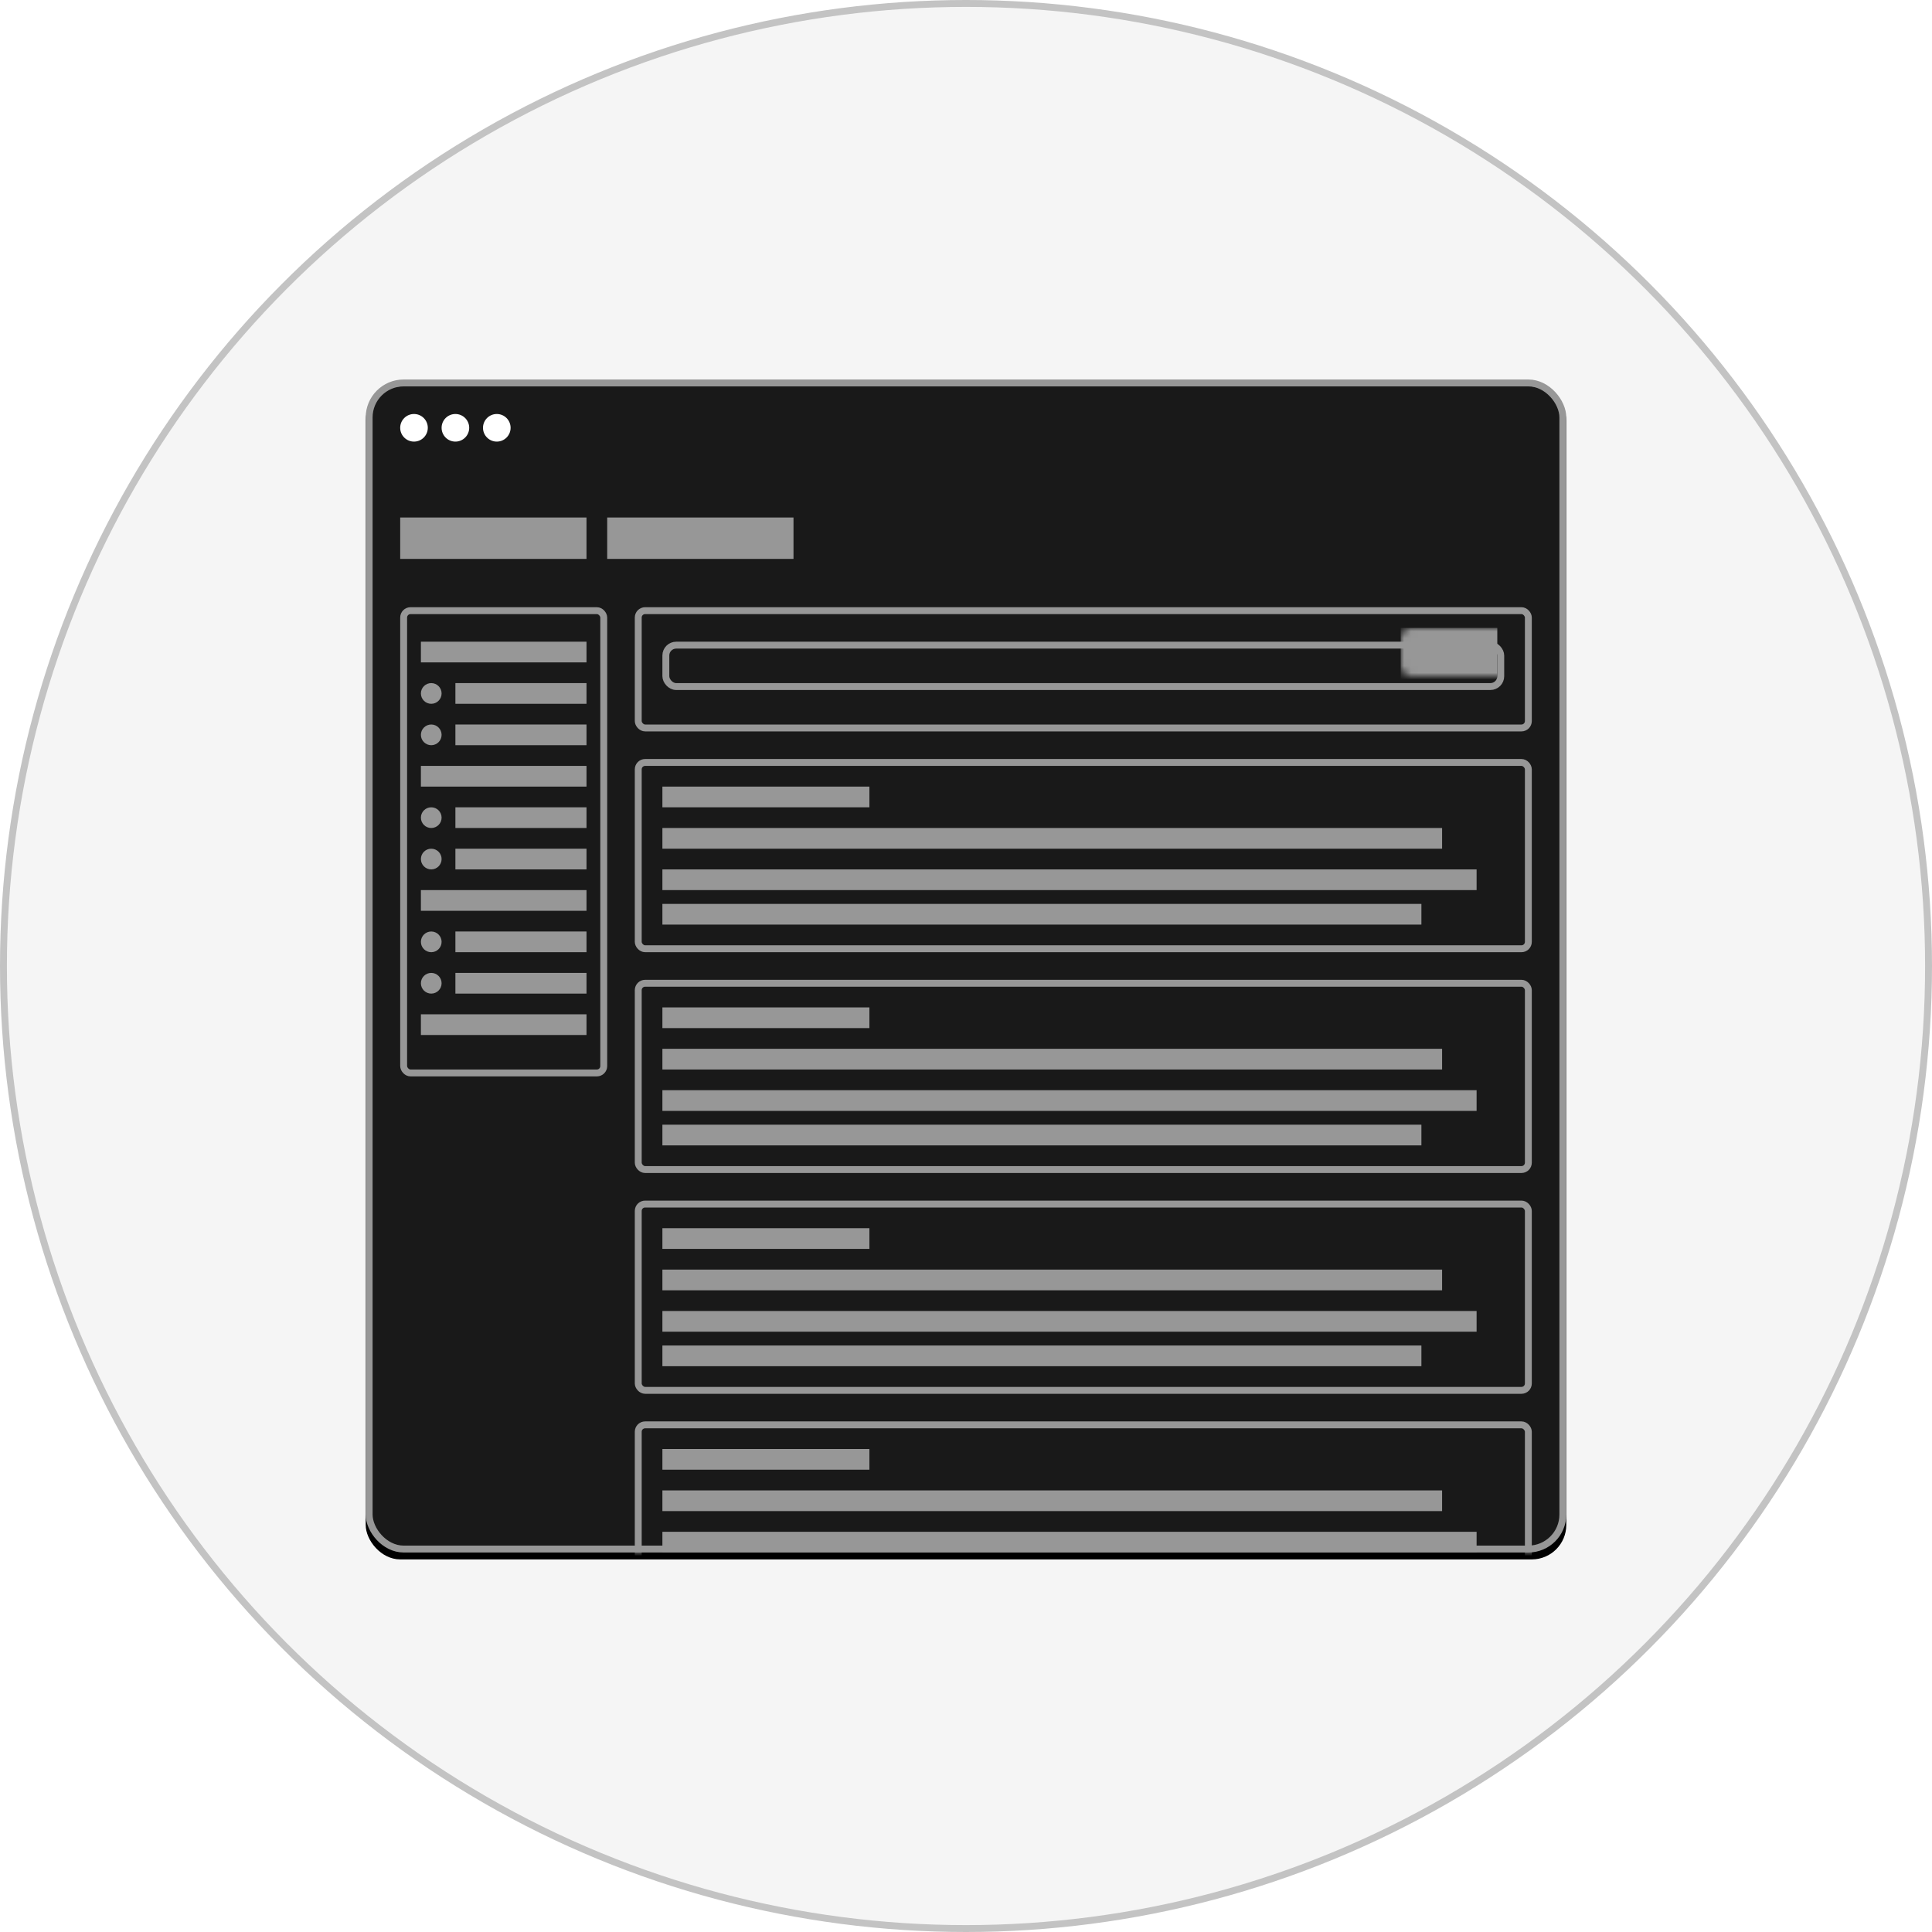 <?xml version="1.0" encoding="UTF-8"?>
<svg width="280px" height="280px" viewBox="0 0 280 280" version="1.1" xmlns="http://www.w3.org/2000/svg" xmlns:xlink="http://www.w3.org/1999/xlink">
    <title>orders-splash</title>
    <defs>
        <rect id="path-1" x="53" y="55" width="174" height="170" rx="5"></rect>
        <filter x="-7.2%" y="-6.8%" width="114.4%" height="114.7%" filterUnits="objectBoundingBox" id="filter-3">
            <feOffset dx="0" dy="1" in="SourceAlpha" result="shadowOffsetOuter1"></feOffset>
            <feGaussianBlur stdDeviation="4" in="shadowOffsetOuter1" result="shadowBlurOuter1"></feGaussianBlur>
            <feComposite in="shadowBlurOuter1" in2="SourceAlpha" operator="out" result="shadowBlurOuter1"></feComposite>
            <feColorMatrix values="0 0 0 0 0   0 0 0 0 0   0 0 0 0 0  0 0 0 0.258 0" type="matrix" in="shadowBlurOuter1"></feColorMatrix>
        </filter>
        <rect id="path-4" x="0" y="0" width="130" height="28" rx="1"></rect>
        <rect id="path-6" x="0" y="0" width="130" height="28" rx="1"></rect>
        <rect id="path-8" x="0" y="0" width="130" height="28" rx="1"></rect>
        <rect id="path-10" x="0" y="0" width="130" height="28" rx="1"></rect>
        <rect id="path-12" x="0" y="33" width="30" height="68" rx="1"></rect>
        <rect id="path-14" x="34" y="33" width="130" height="18" rx="1"></rect>
        <rect id="path-16" x="0" y="0" width="122" height="7" rx="1.5"></rect>
    </defs>
    <g id="Page-1" stroke="none" stroke-width="1" fill="none" fill-rule="evenodd">
        <g id="Large" transform="translate(-569, -286)">
            <g id="orders-splash" transform="translate(569, 286)">
                <circle id="Oval" stroke="#C3C3C3" fill="#F5F5F5" cx="140" cy="140" r="139.5"></circle>
                <mask id="mask-2" fill="white">
                    <use xlink:href="#path-1"></use>
                </mask>
                <g id="Rectangle">
                    <use fill="black" fill-opacity="1" filter="url(#filter-3)" xlink:href="#path-1"></use>
                    <rect stroke="#979797" stroke-width="1" stroke-linejoin="square" fill-opacity="0.1" fill="#FFFFFF" fill-rule="evenodd" x="53.5" y="55.5" width="173" height="169" rx="5"></rect>
                </g>
                <g id="contents" mask="url(#mask-2)">
                    <g transform="translate(58, 55)">
                        <rect id="Rectangle" stroke="none" fill="#979797" fill-rule="evenodd" x="0" y="20" width="27" height="6"></rect>
                        <rect id="Rectangle-Copy-2" stroke="none" fill="#979797" fill-rule="evenodd" x="3" y="38" width="24" height="3"></rect>
                        <g id="Group-4" stroke="none" stroke-width="1" fill="none" fill-rule="evenodd" transform="translate(34, 55)">
                            <rect id="Rectangle-Copy-10" fill="#979797" x="4" y="4" width="30" height="3"></rect>
                            <rect id="Rectangle-Copy-11" fill="#979797" x="4" y="10" width="113" height="3"></rect>
                            <rect id="Rectangle-Copy-12" fill="#979797" x="4" y="16" width="118" height="3"></rect>
                            <rect id="Rectangle-Copy-13" fill="#979797" x="4" y="21" width="110" height="3"></rect>
                            <mask id="mask-5" fill="white">
                                <use xlink:href="#path-4"></use>
                            </mask>
                            <rect stroke="#979797" x="0.5" y="0.5" width="129" height="27" rx="1"></rect>
                        </g>
                        <g id="Group-4-Copy" stroke="none" stroke-width="1" fill="none" fill-rule="evenodd" transform="translate(34, 87)">
                            <rect id="Rectangle-Copy-10" fill="#979797" x="4" y="4" width="30" height="3"></rect>
                            <rect id="Rectangle-Copy-11" fill="#979797" x="4" y="10" width="113" height="3"></rect>
                            <rect id="Rectangle-Copy-12" fill="#979797" x="4" y="16" width="118" height="3"></rect>
                            <rect id="Rectangle-Copy-13" fill="#979797" x="4" y="21" width="110" height="3"></rect>
                            <mask id="mask-7" fill="white">
                                <use xlink:href="#path-6"></use>
                            </mask>
                            <rect stroke="#979797" x="0.5" y="0.5" width="129" height="27" rx="1"></rect>
                        </g>
                        <g id="Group-4-Copy-2" stroke="none" stroke-width="1" fill="none" fill-rule="evenodd" transform="translate(34, 119)">
                            <rect id="Rectangle-Copy-10" fill="#979797" x="4" y="4" width="30" height="3"></rect>
                            <rect id="Rectangle-Copy-11" fill="#979797" x="4" y="10" width="113" height="3"></rect>
                            <rect id="Rectangle-Copy-12" fill="#979797" x="4" y="16" width="118" height="3"></rect>
                            <rect id="Rectangle-Copy-13" fill="#979797" x="4" y="21" width="110" height="3"></rect>
                            <mask id="mask-9" fill="white">
                                <use xlink:href="#path-8"></use>
                            </mask>
                            <rect stroke="#979797" x="0.5" y="0.5" width="129" height="27" rx="1"></rect>
                        </g>
                        <g id="Group-4-Copy-3" stroke="none" stroke-width="1" fill="none" fill-rule="evenodd" transform="translate(34, 151)">
                            <rect id="Rectangle-Copy-10" fill="#979797" x="4" y="4" width="30" height="3"></rect>
                            <rect id="Rectangle-Copy-11" fill="#979797" x="4" y="10" width="113" height="3"></rect>
                            <rect id="Rectangle-Copy-12" fill="#979797" x="4" y="16" width="118" height="3"></rect>
                            <rect id="Rectangle-Copy-13" fill="#979797" x="4" y="21" width="110" height="3"></rect>
                            <mask id="mask-11" fill="white">
                                <use xlink:href="#path-10"></use>
                            </mask>
                            <rect stroke="#979797" x="0.5" y="0.5" width="129" height="27" rx="1"></rect>
                        </g>
                        <g id="Group-3" stroke="none" stroke-width="1" fill="none" fill-rule="evenodd" transform="translate(3, 44)">
                            <rect id="Rectangle-Copy-5" fill="#979797" x="5" y="0" width="19" height="3"></rect>
                            <rect id="Rectangle-Copy-6" fill="#979797" x="5" y="6" width="19" height="3"></rect>
                            <circle id="Oval" fill="#979797" cx="1.5" cy="1.5" r="1.5"></circle>
                            <circle id="Oval-Copy-3" fill="#979797" cx="1.5" cy="7.5" r="1.5"></circle>
                        </g>
                        <g id="Group-3-Copy" stroke="none" stroke-width="1" fill="none" fill-rule="evenodd" transform="translate(3, 62)">
                            <rect id="Rectangle-Copy-5" fill="#979797" x="5" y="0" width="19" height="3"></rect>
                            <rect id="Rectangle-Copy-6" fill="#979797" x="5" y="6" width="19" height="3"></rect>
                            <circle id="Oval" fill="#979797" cx="1.5" cy="1.5" r="1.5"></circle>
                            <circle id="Oval-Copy-3" fill="#979797" cx="1.5" cy="7.5" r="1.5"></circle>
                        </g>
                        <g id="Group-3-Copy-2" stroke="none" stroke-width="1" fill="none" fill-rule="evenodd" transform="translate(3, 80)">
                            <rect id="Rectangle-Copy-5" fill="#979797" x="5" y="0" width="19" height="3"></rect>
                            <rect id="Rectangle-Copy-6" fill="#979797" x="5" y="6" width="19" height="3"></rect>
                            <circle id="Oval" fill="#979797" cx="1.5" cy="1.5" r="1.5"></circle>
                            <circle id="Oval-Copy-3" fill="#979797" cx="1.5" cy="7.5" r="1.5"></circle>
                        </g>
                        <rect id="Rectangle-Copy-3" stroke="none" fill="#979797" fill-rule="evenodd" x="3" y="56" width="24" height="3"></rect>
                        <rect id="Rectangle-Copy-4" stroke="none" fill="#979797" fill-rule="evenodd" x="3" y="74" width="24" height="3"></rect>
                        <rect id="Rectangle-Copy-7" stroke="none" fill="#979797" fill-rule="evenodd" x="3" y="92" width="24" height="3"></rect>
                        <rect id="Rectangle-Copy" stroke="none" fill="#979797" fill-rule="evenodd" x="30" y="20" width="27" height="6"></rect>
                        <mask id="mask-13" fill="white">
                            <use xlink:href="#path-12"></use>
                        </mask>
                        <rect stroke="#979797" stroke-width="1" x="0.5" y="33.5" width="29" height="67" rx="1"></rect>
                        <mask id="mask-15" fill="white">
                            <use xlink:href="#path-14"></use>
                        </mask>
                        <rect stroke="#979797" stroke-width="1" x="34.5" y="33.5" width="129" height="17" rx="1"></rect>
                        <g id="Rectangle" stroke="none" stroke-width="1" fill="none" fill-rule="evenodd" transform="translate(38, 38)">
                            <mask id="mask-17" fill="white">
                                <use xlink:href="#path-16"></use>
                            </mask>
                            <rect stroke="#979797" x="0.5" y="0.5" width="121" height="6" rx="1.5"></rect>
                            <rect fill="#979797" mask="url(#mask-17)" x="107" y="-2" width="14" height="11"></rect>
                        </g>
                    </g>
                </g>
                <rect id="Rectangle" fill="#979797" mask="url(#mask-2)" x="51" y="55" width="178" height="14"></rect>
                <g id="Group-2" mask="url(#mask-2)" fill="#FFFFFF">
                    <g transform="translate(58, 60)">
                        <circle id="Oval" cx="2" cy="2" r="2"></circle>
                        <circle id="Oval-Copy" cx="8" cy="2" r="2"></circle>
                        <circle id="Oval-Copy-2" cx="14" cy="2" r="2"></circle>
                    </g>
                </g>
            </g>
        </g>
    </g>
</svg>